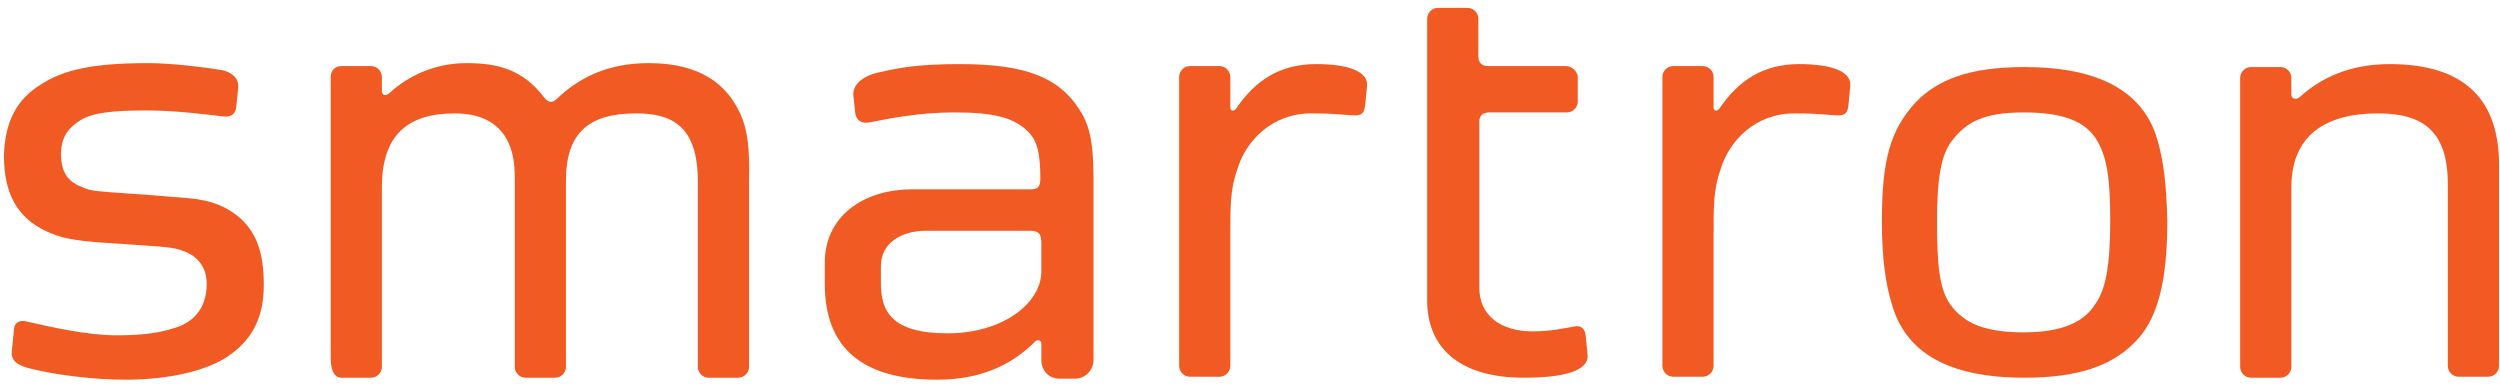 <?xml version="1.0" encoding="UTF-8"?>
<svg width="130px" height="20px" viewBox="0 0 130 20" version="1.1" xmlns="http://www.w3.org/2000/svg" xmlns:xlink="http://www.w3.org/1999/xlink">
    <!-- Generator: Sketch 47.1 (45422) - http://www.bohemiancoding.com/sketch -->
    <title>Logo/Type_face_vector</title>
    <desc>Created with Sketch.</desc>
    <defs></defs>
    <g id="Mobile_App" stroke="none" stroke-width="1" fill="none" fill-rule="evenodd">
        <g id="Assets" transform="translate(-26, -71)" fill="#F15A22">
            <g id="Logo/Type_face" transform="translate(26, 71)">
                <g id="color-logo-01">
                    <path d="M112.189,7.282 C111.472,4.769 109.169,3.487 105.28,3.487 C102.362,3.487 100.776,4.154 99.65,5.282 C98.268,6.769 97.858,8.359 97.858,11.538 C97.858,13.436 98.063,14.821 98.37,15.795 C99.087,18.359 101.339,19.641 105.28,19.641 C108.043,19.641 109.783,19.026 110.961,17.846 C112.189,16.667 112.701,14.667 112.701,11.487 C112.65,9.487 112.496,8.359 112.189,7.282 Z M105.228,17.282 C103.232,17.282 102.106,16.821 101.39,15.795 C100.827,14.974 100.724,13.641 100.724,11.487 C100.724,9.333 100.929,8.051 101.492,7.333 C102.26,6.308 103.232,5.846 105.228,5.846 C107.173,5.846 108.35,6.256 108.965,7.179 C109.579,8.103 109.732,9.333 109.732,11.487 C109.732,13.897 109.476,15.077 108.965,15.795 C108.402,16.718 107.276,17.282 105.228,17.282 Z" id="Shape"></path>
                    <path d="M124.268,3.333 C122.118,3.333 120.634,4.103 119.61,5.026 C119.406,5.231 119.15,5.128 119.15,4.923 C119.15,4.769 119.15,4.051 119.15,4.051 C119.15,3.744 118.894,3.487 118.587,3.487 L117.051,3.487 C116.744,3.487 116.488,3.744 116.488,4.051 L116.488,19.077 C116.488,19.385 116.744,19.641 117.051,19.641 L118.587,19.641 C118.894,19.641 119.15,19.385 119.15,19.077 C119.15,19.077 119.15,11.897 119.15,9.744 C119.15,7.026 120.941,5.897 123.654,5.897 C126.008,5.897 127.287,6.821 127.287,9.59 L127.287,19.026 C127.287,19.333 127.543,19.59 127.85,19.59 L129.386,19.59 C129.693,19.59 129.949,19.333 129.949,19.026 C129.949,19.026 129.949,10.718 129.949,8.718 C130,5.179 128.157,3.333 124.268,3.333 Z" id="Shape"></path>
                    <path d="M38.488,5.897 C37.772,4.359 36.39,3.282 33.728,3.282 C31.528,3.282 30.043,4.103 28.969,5.128 C28.713,5.385 28.508,5.333 28.303,5.077 C27.177,3.59 25.846,3.282 24.26,3.282 C22.673,3.282 21.291,3.897 20.268,4.821 C20.063,5.026 19.858,4.974 19.858,4.718 C19.858,4.564 19.858,4 19.858,4 C19.858,3.692 19.602,3.436 19.295,3.436 L17.76,3.436 C17.453,3.436 17.197,3.641 17.197,4 L17.197,18.615 C17.197,19.385 17.453,19.641 17.76,19.641 L19.295,19.641 C19.602,19.641 19.858,19.385 19.858,19.077 C19.858,19.077 19.858,11.897 19.858,9.744 C19.858,7.026 21.189,5.897 23.646,5.897 C25.028,5.897 26.768,6.41 26.768,9.179 L26.768,19.077 C26.768,19.385 27.024,19.641 27.331,19.641 L28.866,19.641 C29.173,19.641 29.429,19.385 29.429,19.077 C29.429,19.077 29.429,11.436 29.429,9.385 C29.429,6.974 30.555,5.897 33.063,5.897 C34.906,5.897 36.287,6.513 36.287,9.436 L36.287,19.077 C36.287,19.385 36.543,19.641 36.85,19.641 L38.386,19.641 C38.693,19.641 38.949,19.385 38.949,19.077 L38.949,9.385 C39,7.641 38.846,6.667 38.488,5.897 Z" id="Shape"></path>
                    <path d="M45.807,3.744 C44.937,3.897 44.323,4.359 44.374,4.974 L44.476,5.897 C44.528,6.205 44.732,6.462 45.244,6.359 C46.268,6.154 47.854,5.846 49.594,5.846 C51.693,5.846 52.768,6.103 53.535,6.923 C53.945,7.385 54.098,8 54.098,9.282 C54.098,9.744 53.945,9.846 53.587,9.846 L47.445,9.846 C44.783,9.846 42.89,11.333 42.89,13.641 L42.89,14.769 C42.89,18 44.732,19.744 48.724,19.744 C51.283,19.744 52.819,18.769 53.843,17.744 C53.945,17.641 54.15,17.692 54.15,17.846 L54.15,18.718 C54.15,19.282 54.559,19.692 55.071,19.692 L55.89,19.692 C56.453,19.692 56.862,19.231 56.862,18.718 L56.862,9.231 C56.862,7.231 56.606,6.41 56.094,5.641 C55.02,4 53.28,3.333 49.902,3.333 C47.957,3.333 46.882,3.487 45.807,3.744 Z M54.15,14.103 C54.15,15.795 52.102,17.333 49.287,17.333 C46.319,17.333 45.807,16.154 45.807,14.718 L45.807,13.846 C45.807,12.615 46.882,12 48.161,12 L53.535,12 C53.945,12 54.15,12.103 54.15,12.615 C54.15,12.769 54.15,13.949 54.15,14.103 Z" id="Shape"></path>
                    <path d="M6.5,19.744 C8.803,19.744 10.646,19.282 11.72,18.615 C13,17.795 13.717,16.667 13.717,14.821 C13.717,13.077 13.307,12.154 12.591,11.436 C11.874,10.769 11.004,10.41 9.827,10.308 C9.11,10.256 8.752,10.205 6.5,10.051 C5.118,9.949 4.76,9.949 4.299,9.744 C3.634,9.487 3.173,9.077 3.173,8 C3.173,7.231 3.48,6.718 4.094,6.308 C4.76,5.846 5.886,5.744 7.626,5.744 C9.161,5.744 10.697,5.949 11.567,6.051 C11.925,6.103 12.232,6 12.283,5.59 L12.386,4.564 C12.437,4.051 12.028,3.744 11.516,3.641 C10.594,3.487 8.854,3.282 7.728,3.282 C4.76,3.282 3.276,3.641 2.098,4.41 C0.87,5.179 0.256,6.308 0.205,8.103 C0.205,10.154 0.972,11.333 2.354,12 C3.071,12.359 3.839,12.513 5.323,12.615 C5.988,12.667 6.961,12.718 7.575,12.769 C9.264,12.872 9.315,12.974 9.724,13.128 C10.287,13.385 10.748,13.897 10.748,14.769 C10.748,16.154 9.929,16.821 9.008,17.077 C8.189,17.333 7.319,17.436 6.039,17.436 C4.504,17.436 2.508,16.974 1.382,16.718 C1.024,16.615 0.717,16.769 0.717,17.231 L0.614,18.256 C0.563,18.718 0.87,18.974 1.433,19.128 C2.559,19.436 4.657,19.744 6.5,19.744 Z" id="Shape"></path>
                    <path d="M68.429,3.333 C66.535,3.333 65.256,4.205 64.283,5.641 C64.181,5.795 63.976,5.795 63.976,5.59 C63.976,5.59 63.976,5.59 63.976,5.59 L63.976,4 C63.976,3.692 63.72,3.436 63.413,3.436 L61.878,3.436 C61.571,3.436 61.315,3.692 61.315,4 L61.315,19.026 C61.315,19.333 61.571,19.59 61.878,19.59 L63.413,19.59 C63.72,19.59 63.976,19.333 63.976,19.026 L63.976,12.308 C63.976,10.667 63.976,9.846 64.335,8.821 C64.795,7.282 66.177,5.897 68.173,5.897 C69.606,5.897 70.016,6 70.476,6 C70.835,6 70.937,5.846 70.988,5.487 L71.091,4.41 C71.091,3.692 70.067,3.333 68.429,3.333 Z" id="Shape"></path>
                    <path d="M81.429,3.436 C81.429,3.436 78.665,3.436 77.386,3.436 C77.079,3.436 76.874,3.282 76.874,2.923 C76.874,2.41 76.874,0.974 76.874,0.974 C76.874,0.667 76.618,0.41 76.311,0.41 L74.776,0.41 C74.469,0.41 74.213,0.667 74.213,0.974 C74.213,0.974 74.213,11.897 74.213,15.641 C74.213,17.949 75.748,19.641 79.228,19.641 C81.89,19.641 82.606,19.077 82.555,18.462 C82.504,18 82.504,17.846 82.453,17.436 C82.402,17.026 82.146,16.923 81.89,16.974 C81.276,17.077 80.661,17.231 79.689,17.231 C78.051,17.231 76.925,16.41 76.925,14.974 C76.925,14.41 76.925,6.308 76.925,6.308 C76.925,6 77.13,5.846 77.437,5.846 C78.665,5.846 81.48,5.846 81.48,5.846 C81.787,5.846 82.043,5.59 82.043,5.282 L82.043,3.949 C81.992,3.692 81.736,3.436 81.429,3.436 Z" id="Shape"></path>
                    <path d="M93.559,3.333 C91.665,3.333 90.386,4.205 89.413,5.641 C89.311,5.795 89.106,5.795 89.106,5.59 C89.106,5.59 89.106,5.59 89.106,5.59 L89.106,4 C89.106,3.692 88.85,3.436 88.543,3.436 L87.008,3.436 C86.701,3.436 86.445,3.692 86.445,4 L86.445,19.026 C86.445,19.333 86.701,19.59 87.008,19.59 L88.543,19.59 C88.85,19.59 89.106,19.333 89.106,19.026 L89.106,12.308 C89.106,10.667 89.106,9.846 89.465,8.821 C89.925,7.282 91.307,5.897 93.303,5.897 C94.736,5.897 95.146,6 95.606,6 C95.965,6 96.067,5.846 96.118,5.487 L96.22,4.41 C96.22,3.692 95.197,3.333 93.559,3.333 Z" id="Shape"></path>
                </g>
            </g>
        </g>
    </g>
</svg>